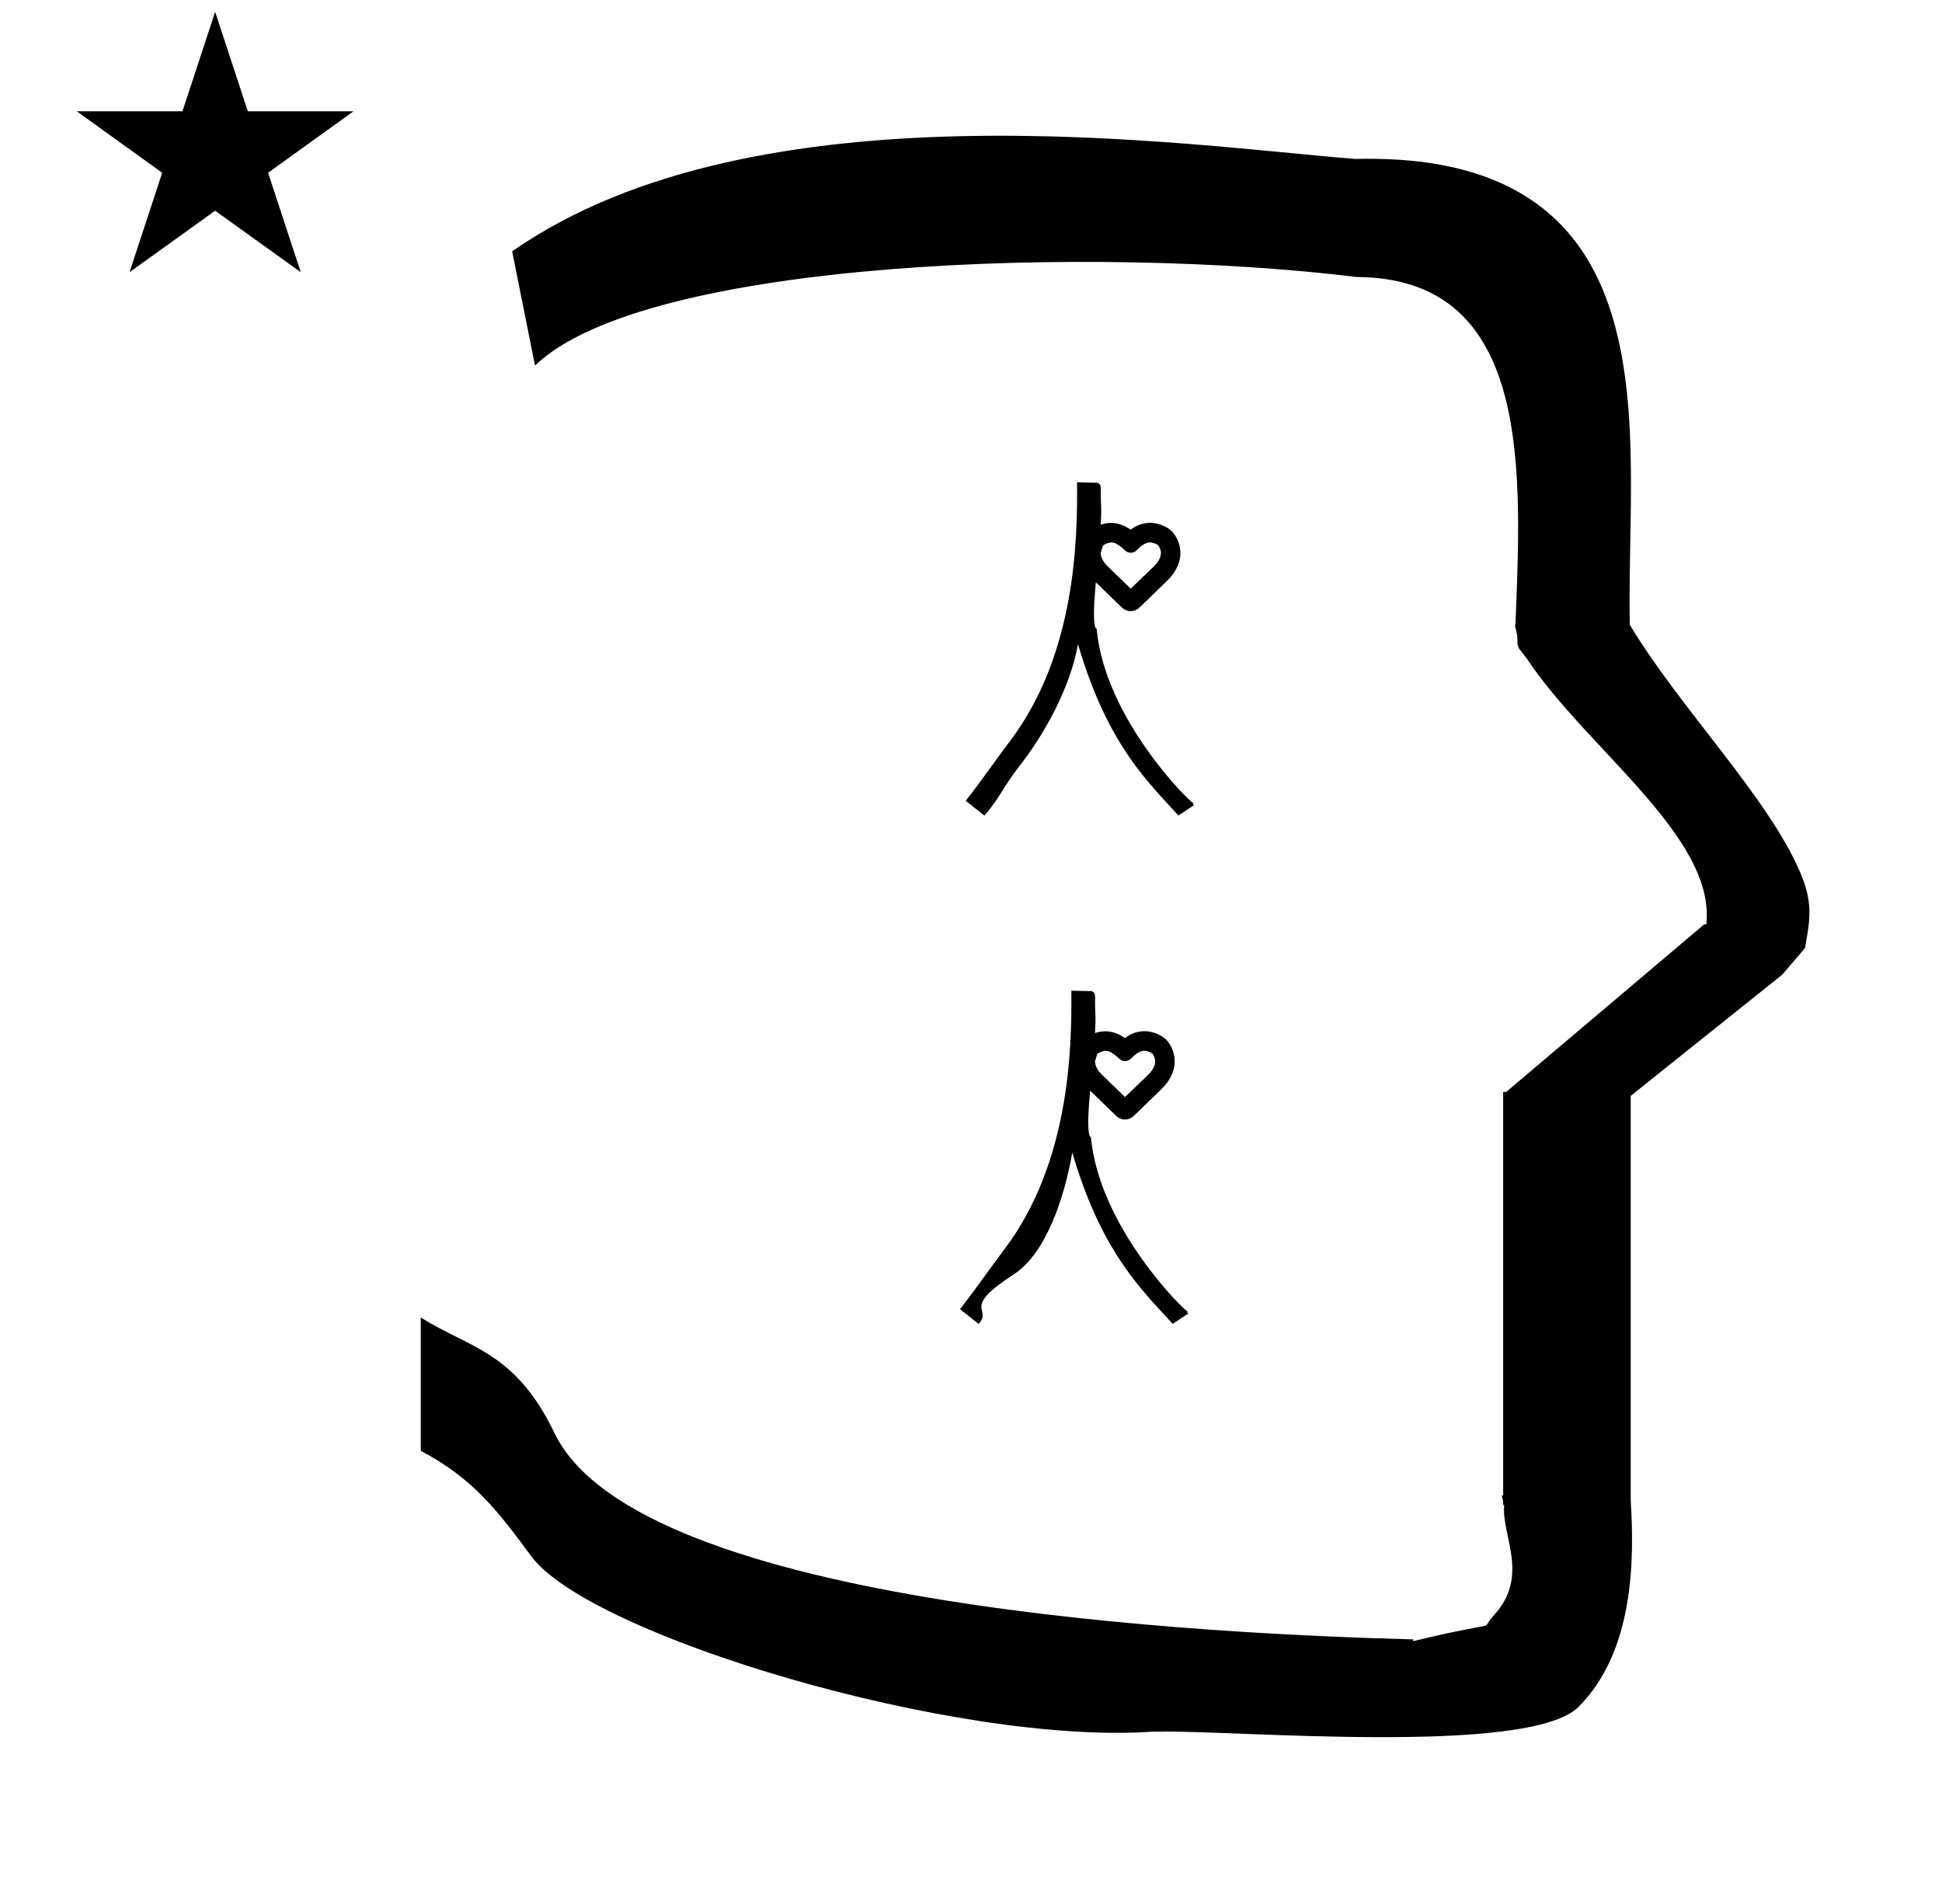 <?xml version="1.0" standalone="no"?>
<!DOCTYPE svg PUBLIC "-//W3C//DTD SVG 1.1//EN" "http://www.w3.org/Graphics/SVG/1.1/DTD/svg11.dtd" >
<svg xmlns="http://www.w3.org/2000/svg" xmlns:xlink="http://www.w3.org/1999/xlink" version="1.1" viewBox="-10 0 1020 1000">
  <g transform="matrix(1 0 0 -1 0 800)">
   <path fill="currentColor"
d="M30.324 741.553h55.515l17.161 52.226l17.16 -52.226h55.516l-44.867 -32.296l17.161 -52.225l-44.97 32.296l-44.971 -32.296l17.161 52.225zM271 608l-12 60c128.725 89.788 355.203 55.363 442.457 48.56
c0 -0.011 0.001 -0.021 0.001 -0.032c27.446 0.582 75.186 -1.321 107.268 -33.403c40.14 -40.14 38.615 -108.841 37.525 -169.365c-0.396 -21.926 -0.434 -33.24 -0.222 -41.946
c26.379 -43.828 72.168 -89.959 89.325 -129.607c6.951 -16.064 5.492 -24.764 2.646 -40.205l-12 -14l-79.501 -63.577v-212.431c1.939 -31.087 1.824 -79.241 -27.416 -108.48c-26.032 -26.032 -182.507 -12.02 -220.584 -13.005
l-2.901 0.013c-103.732 -7.3 -296.108 50.602 -326.603 92.172c-18.506 25.227 -31.401 41.253 -57.995 55.309v70.037c25.817 -16.263 49.624 -17.807 70.19 -60.636c44.219 -92.082 349.455 -105.734 451.309 -108.438l-0.499 -0.963
c50 12 34.151 4.481 42.535 13.536c19.177 20.712 3.979 41.969 5.508 57.965h-0.542v2.149c-0.254 0.99 -0.501 1.941 -0.738 2.849h0.738v207.174v3.487v1.339h1.582l104 88h1.133
c4.983 45.895 -62.838 92.129 -94.216 139.501l-3 4l-1 1c-2.021 3.992 0.044 4.025 -2.084 11.56c-0.037 0.131 -0.189 0.247 -0.175 0.367l0.259 2.072l0.064 1.499
c0.01 0.227 0.15 3.896 0.242 6.244c3.114 79.152 5.197 173.389 -83.815 173.771c-136.35 16.746 -373.536 9.534 -431.49 -46.514zM599.781 509.864c0 0.778 -0.782 2.911 -1.454 3.784
c-0.93 0.69 -3.164 1.486 -4.017 1.486c-3.084 0 -5.291 -2.141 -7.289 -4.139c-0.861 -0.861 -1.993 -1.294 -3.124 -1.294c-1.824 0 -2.83 1 -3.649 1.818c-0.169 0.17 -3.076 2.721 -4.785 3.285
c-0.781 0.257 -1.29 0.326 -1.92 0.326c-0.813 0 -2.956 -0.736 -3.971 -1.455c-0.432 -0.683 -0.446 -0.732 -1.477 -4.273c0.085 -1.317 0.708 -4.008 3.678 -6.871l12.134 -11.705l12.047 11.597
c1.304 1.305 3.827 3.87 3.827 7.44zM568.313 535.036c0.156 -2.776 0.062 -6.441 -0.181 -10.622c3.949 1.397 9.504 1.748 15.701 -2.593c4.221 2.999 7.207 3.523 10.44 3.587
c4.442 0 9.228 -2.358 11.26 -4.476c4.365 -4.541 8.284 -15.4 -2.463 -25.895c-12.704 -12.406 -14.219 -13.796 -14.651 -14.175c-2.558 -2.457 -6.559 -2.464 -9.141 0.037l-13.724 13.29
c-0.469 -5.44 -0.841 -10.492 -0.948 -14.565c-0.045 -1.649 -0.168 -9.049 1.172 -9.766c0.153 -0.054 0.275 -0.138 0.246 -0.372c4.352 -46.776 48.518 -90.587 50.975 -91.487
c0.08 -0.029 -0.152 0.007 -0.152 0.007l-0.231 -0.12l-0.124 -0.282l0.733 -0.408l-8.273 -5.517c-0.922 1.003 -1.365 1.486 -3.477 3.772c-16.781 18.168 -35.065 37.984 -49.288 86.232
c-3.93 -22.825 -18.011 -47.852 -30.706 -63.977c-8.188 -10.398 -10.962 -17.726 -18.461 -26.057l-9.785 7.747c5.77 7.48 9.471 12.553 14.585 19.61c2.882 3.979 5.539 7.646 8.378 11.373
c34.734 45.626 35.773 105.751 35.514 136.304l10.101 -0.223c0.897 -0.02 2.422 -0.452 2.366 -3.186c-0.016 -0.793 -0.086 -4.331 0.135 -8.241v0zM596.781 242.864c0 0.778 -0.782 2.911 -1.454 3.784
c-0.93 0.69 -3.164 1.486 -4.017 1.486c-3.084 0 -5.291 -2.141 -7.289 -4.139c-0.861 -0.861 -1.993 -1.294 -3.124 -1.294c-1.824 0 -2.83 1 -3.649 1.818c-0.169 0.17 -3.076 2.721 -4.785 3.285
c-0.781 0.257 -1.29 0.326 -1.92 0.326c-0.813 0 -2.956 -0.736 -3.971 -1.455c-0.432 -0.683 -0.446 -0.732 -1.477 -4.273c0.085 -1.317 0.708 -4.008 3.678 -6.871l12.134 -11.705l12.047 11.597
c1.304 1.305 3.827 3.87 3.827 7.44zM565.313 268.036c0.156 -2.776 0.062 -6.441 -0.181 -10.622c3.949 1.397 9.504 1.748 15.701 -2.593c4.221 2.999 7.207 3.523 10.44 3.587
c4.442 0 9.228 -2.358 11.26 -4.476c4.365 -4.541 8.284 -15.4 -2.463 -25.895c-12.704 -12.406 -14.219 -13.796 -14.651 -14.175c-2.558 -2.457 -6.559 -2.464 -9.141 0.037l-13.724 13.29
c-0.469 -5.44 -0.841 -10.492 -0.948 -14.565c-0.045 -1.649 -0.168 -9.049 1.172 -9.766c0.153 -0.054 0.275 -0.138 0.246 -0.372c4.352 -46.776 48.518 -90.587 50.975 -91.487
c0.08 -0.029 -0.152 0.007 -0.152 0.007l-0.231 -0.12l-0.124 -0.282l0.733 -0.408l-8.273 -5.517c-0.922 1.003 -1.365 1.486 -3.477 3.772c-16.781 18.168 -35.065 37.984 -49.288 86.232
c-3.93 -22.825 -13.485 -52.813 -30.706 -63.977c-28.246 -18.31 -10.962 -17.726 -18.461 -26.057l-9.785 7.747c5.77 7.48 9.471 12.553 14.585 19.61c2.882 3.979 5.539 7.646 8.378 11.373
c34.734 45.626 35.773 105.751 35.514 136.304l10.101 -0.223c0.897 -0.02 2.422 -0.452 2.366 -3.186c-0.016 -0.793 -0.086 -4.331 0.135 -8.241v0z" />
  </g>

</svg>
